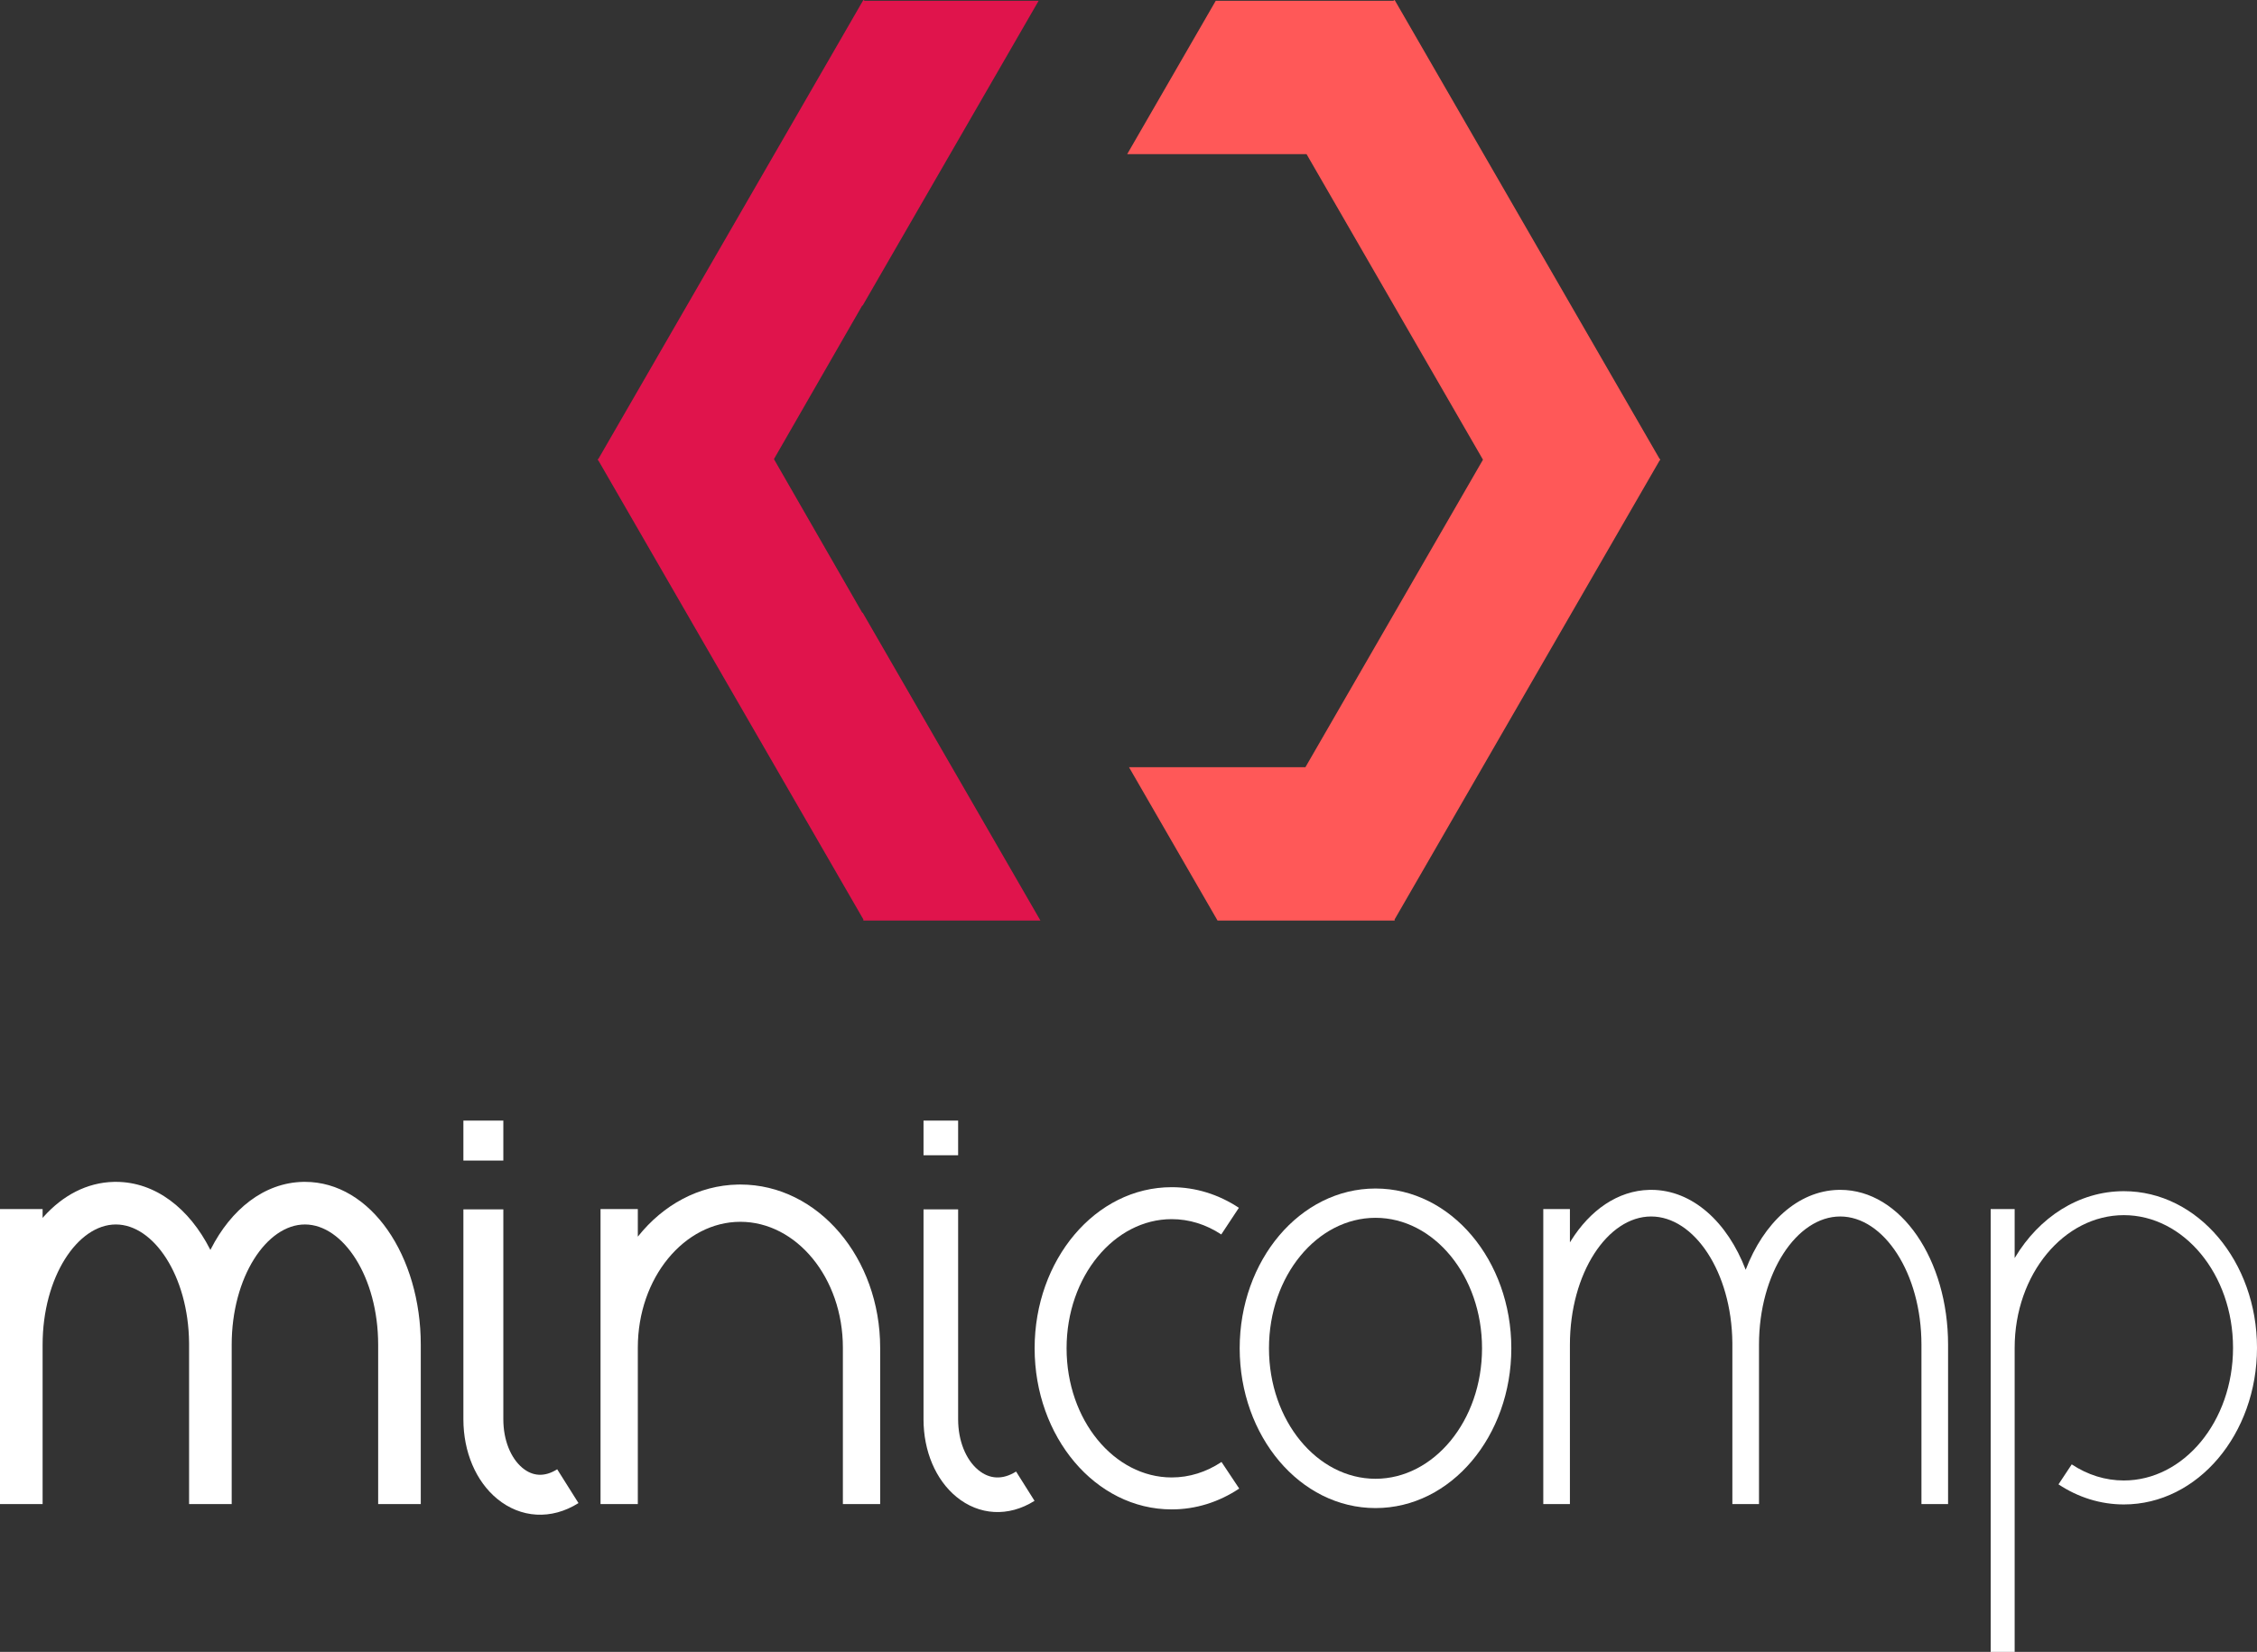 <?xml version="1.0" encoding="UTF-8"?>
<svg width="815.639px" height="597px" viewBox="0 0 815.639 597" version="1.1" xmlns="http://www.w3.org/2000/svg" xmlns:xlink="http://www.w3.org/1999/xlink">
    <rect x="0" y="0" width="815.639" height="597" fill="#333333" stroke="none"/>
    <title>splash-dark</title>
    <g id="Page-1" stroke="none" stroke-width="1" fill="none" fill-rule="evenodd">
        <g id="splash-dark" transform="translate(-792, -307)">
            <g transform="translate(792, 307)">
                <polygon id="Path" fill="#FF5858" points="504 0 599.761 165.863 600 166 599.92 166.137 600 166.277 599.759 166.415 504 332.274 504 332.704 440.001 332.703 408 277.275 471.753 277.276 535.919 166.138 472.159 55.703 407.349 55.702 439.35 0.276 503.522 0.276"></polygon>
                <polygon id="Path" fill="#E0144C" points="312 0 312.478 0.276 375.348 0.276 311.711 110.5 311.632 110.362 279.699 165.904 279.711 165.926 279.699 165.947 311.632 221.49 311.712 221.352 376 332.703 312 332.704 312 332.275 216.239 166.414 216 166.277 216.08 166.138 216 166 216.239 165.862"></polygon>
                <path d="M110.195,427.135 C134.128,427.135 152.06,453.997 152.06,486.012 L152.06,543.586 L136.662,543.586 L136.662,486.012 C136.662,461.498 124.001,442.534 110.195,442.534 C96.39,442.534 83.729,461.498 83.729,486.012 L83.729,543.586 L68.331,543.586 L68.331,486.012 L68.327,485.278 C68.078,461.121 55.532,442.534 41.865,442.534 C28.059,442.534 15.398,461.498 15.398,486.012 L15.398,543.586 L-1.13686838e-13,543.586 L-1.13686838e-13,436.967 L15.398,436.967 L15.398,440.162 L15.769,439.742 C22.652,432.061 31.386,427.363 41.149,427.143 L41.865,427.135 C56.224,427.135 68.423,436.805 75.885,451.457 L76.03,451.746 L76.175,451.457 C83.512,437.05 95.431,427.459 109.479,427.143 L110.195,427.135 Z" id="path" fill="#FFFFFF" fill-rule="nonzero"></path>
                <path d="M665.023,430.023 C687.056,430.023 704,455.403 704,486.012 L704,543.586 L694.376,543.586 L694.376,486.012 C694.376,460.092 680.727,439.647 665.023,439.647 C649.318,439.647 635.669,460.092 635.669,486.012 L635.669,543.586 L626.045,543.586 L626.045,486.012 L626.041,485.236 C625.772,459.685 612.239,439.647 596.692,439.647 C580.987,439.647 567.338,460.092 567.338,486.012 L567.338,543.586 L557.714,543.586 L557.714,436.967 L567.338,436.967 L567.338,449.016 L567.712,448.411 C574.633,437.364 584.628,430.293 596.032,430.03 L596.692,430.023 C611.675,430.023 624.304,441.759 630.852,458.894 L630.857,458.906 L630.862,458.894 C637.314,442.011 649.67,430.369 664.363,430.03 L665.023,430.023 Z" id="path-copy" fill="#FFFFFF" fill-rule="nonzero"></path>
                <path d="M181.895,437.064 L181.895,486.763 L181.895,512.948 C181.895,520.521 184.592,526.947 188.704,530.426 L188.865,530.561 C192.546,533.58 196.81,533.877 201.36,531.012 L209.053,543.228 C199.21,549.426 188.163,548.656 179.709,541.722 C171.993,535.393 167.459,524.755 167.459,512.948 L167.459,437.064 L181.895,437.064 Z M181.895,405 L181.895,419.436 L167.459,419.436 L167.459,405 L181.895,405 Z" id="Shape" fill="#FFFFFF" fill-rule="nonzero"></path>
                <path d="M346.252,437.064 L346.252,486.763 L346.252,512.948 C346.252,520.796 349.066,527.497 353.409,531.167 L353.574,531.305 C357.573,534.585 362.29,534.914 367.193,531.827 L373.86,542.414 C364.37,548.39 353.775,547.651 345.64,540.978 C338.157,534.841 333.741,524.479 333.741,512.948 L333.741,437.064 L346.252,437.064 Z M346.252,405 L346.252,417.511 L333.741,417.511 L333.741,405 L346.252,405 Z" id="Shape-Copy" fill="#FFFFFF" fill-rule="nonzero"></path>
                <path d="M267.549,428.098 C295.743,428.098 318.075,454.741 318.075,487.078 L318.075,543.586 L304.602,543.586 L304.602,487.078 C304.602,461.708 287.723,441.571 267.549,441.571 C247.374,441.571 230.496,461.708 230.496,487.078 L230.496,543.586 L217.023,543.586 L217.023,487.078 L217.023,436.967 L230.496,436.967 L230.496,446.943 L230.637,446.765 C239.636,435.523 252.386,428.376 266.705,428.106 L267.549,428.098 Z" id="Path" fill="#FFFFFF" fill-rule="nonzero"></path>
                <path d="M423.424,429.06 C432.062,429.06 440.374,431.659 447.71,436.509 L441.341,446.143 C435.859,442.519 429.751,440.609 423.424,440.609 C402.703,440.609 385.444,461.299 385.444,487.286 C385.444,513.273 402.703,533.962 423.424,533.962 C429.787,533.962 435.927,532.031 441.432,528.368 L447.831,537.982 C440.466,542.883 432.11,545.511 423.424,545.511 C395.815,545.511 373.895,519.235 373.895,487.286 C373.895,455.337 395.815,429.06 423.424,429.06 Z" id="Path" fill="#FFFFFF" fill-rule="nonzero"></path>
                <path d="M497.083,429.541 C524.423,429.541 546.165,455.584 546.165,487.286 C546.165,518.987 524.423,545.03 497.083,545.03 C469.742,545.03 448,518.987 448,487.286 C448,455.584 469.742,429.541 497.083,429.541 Z M497.083,440.128 C476.055,440.128 458.586,461.051 458.586,487.286 C458.586,513.52 476.055,534.444 497.083,534.444 C518.111,534.444 535.579,513.52 535.579,487.286 C535.579,461.051 518.111,440.128 497.083,440.128 Z" id="Oval" fill="#FFFFFF" fill-rule="nonzero"></path>
                <path d="M767.519,430.504 C783.844,430.504 798.158,439.991 806.84,454.453 L806.977,454.686 L806.977,436.968 L815.639,436.968 L815.639,597 L806.977,597 L806.977,487.112 C806.977,460.479 789.125,439.165 767.519,439.165 C745.913,439.165 728.06,460.479 728.06,487.112 C728.06,513.745 745.913,535.058 767.519,535.058 C774.181,535.058 780.607,533.045 786.351,529.238 L791.136,536.458 C784,541.188 775.917,543.719 767.519,543.719 C740.756,543.719 719.398,518.222 719.398,487.112 C719.398,456.001 740.756,430.504 767.519,430.504 Z" id="Path" fill="#FFFFFF" fill-rule="nonzero" transform="translate(767.519, 513.752) scale(-1, 1) translate(-767.519, -513.752) "></path>
            </g>
        </g>
    </g>
</svg>